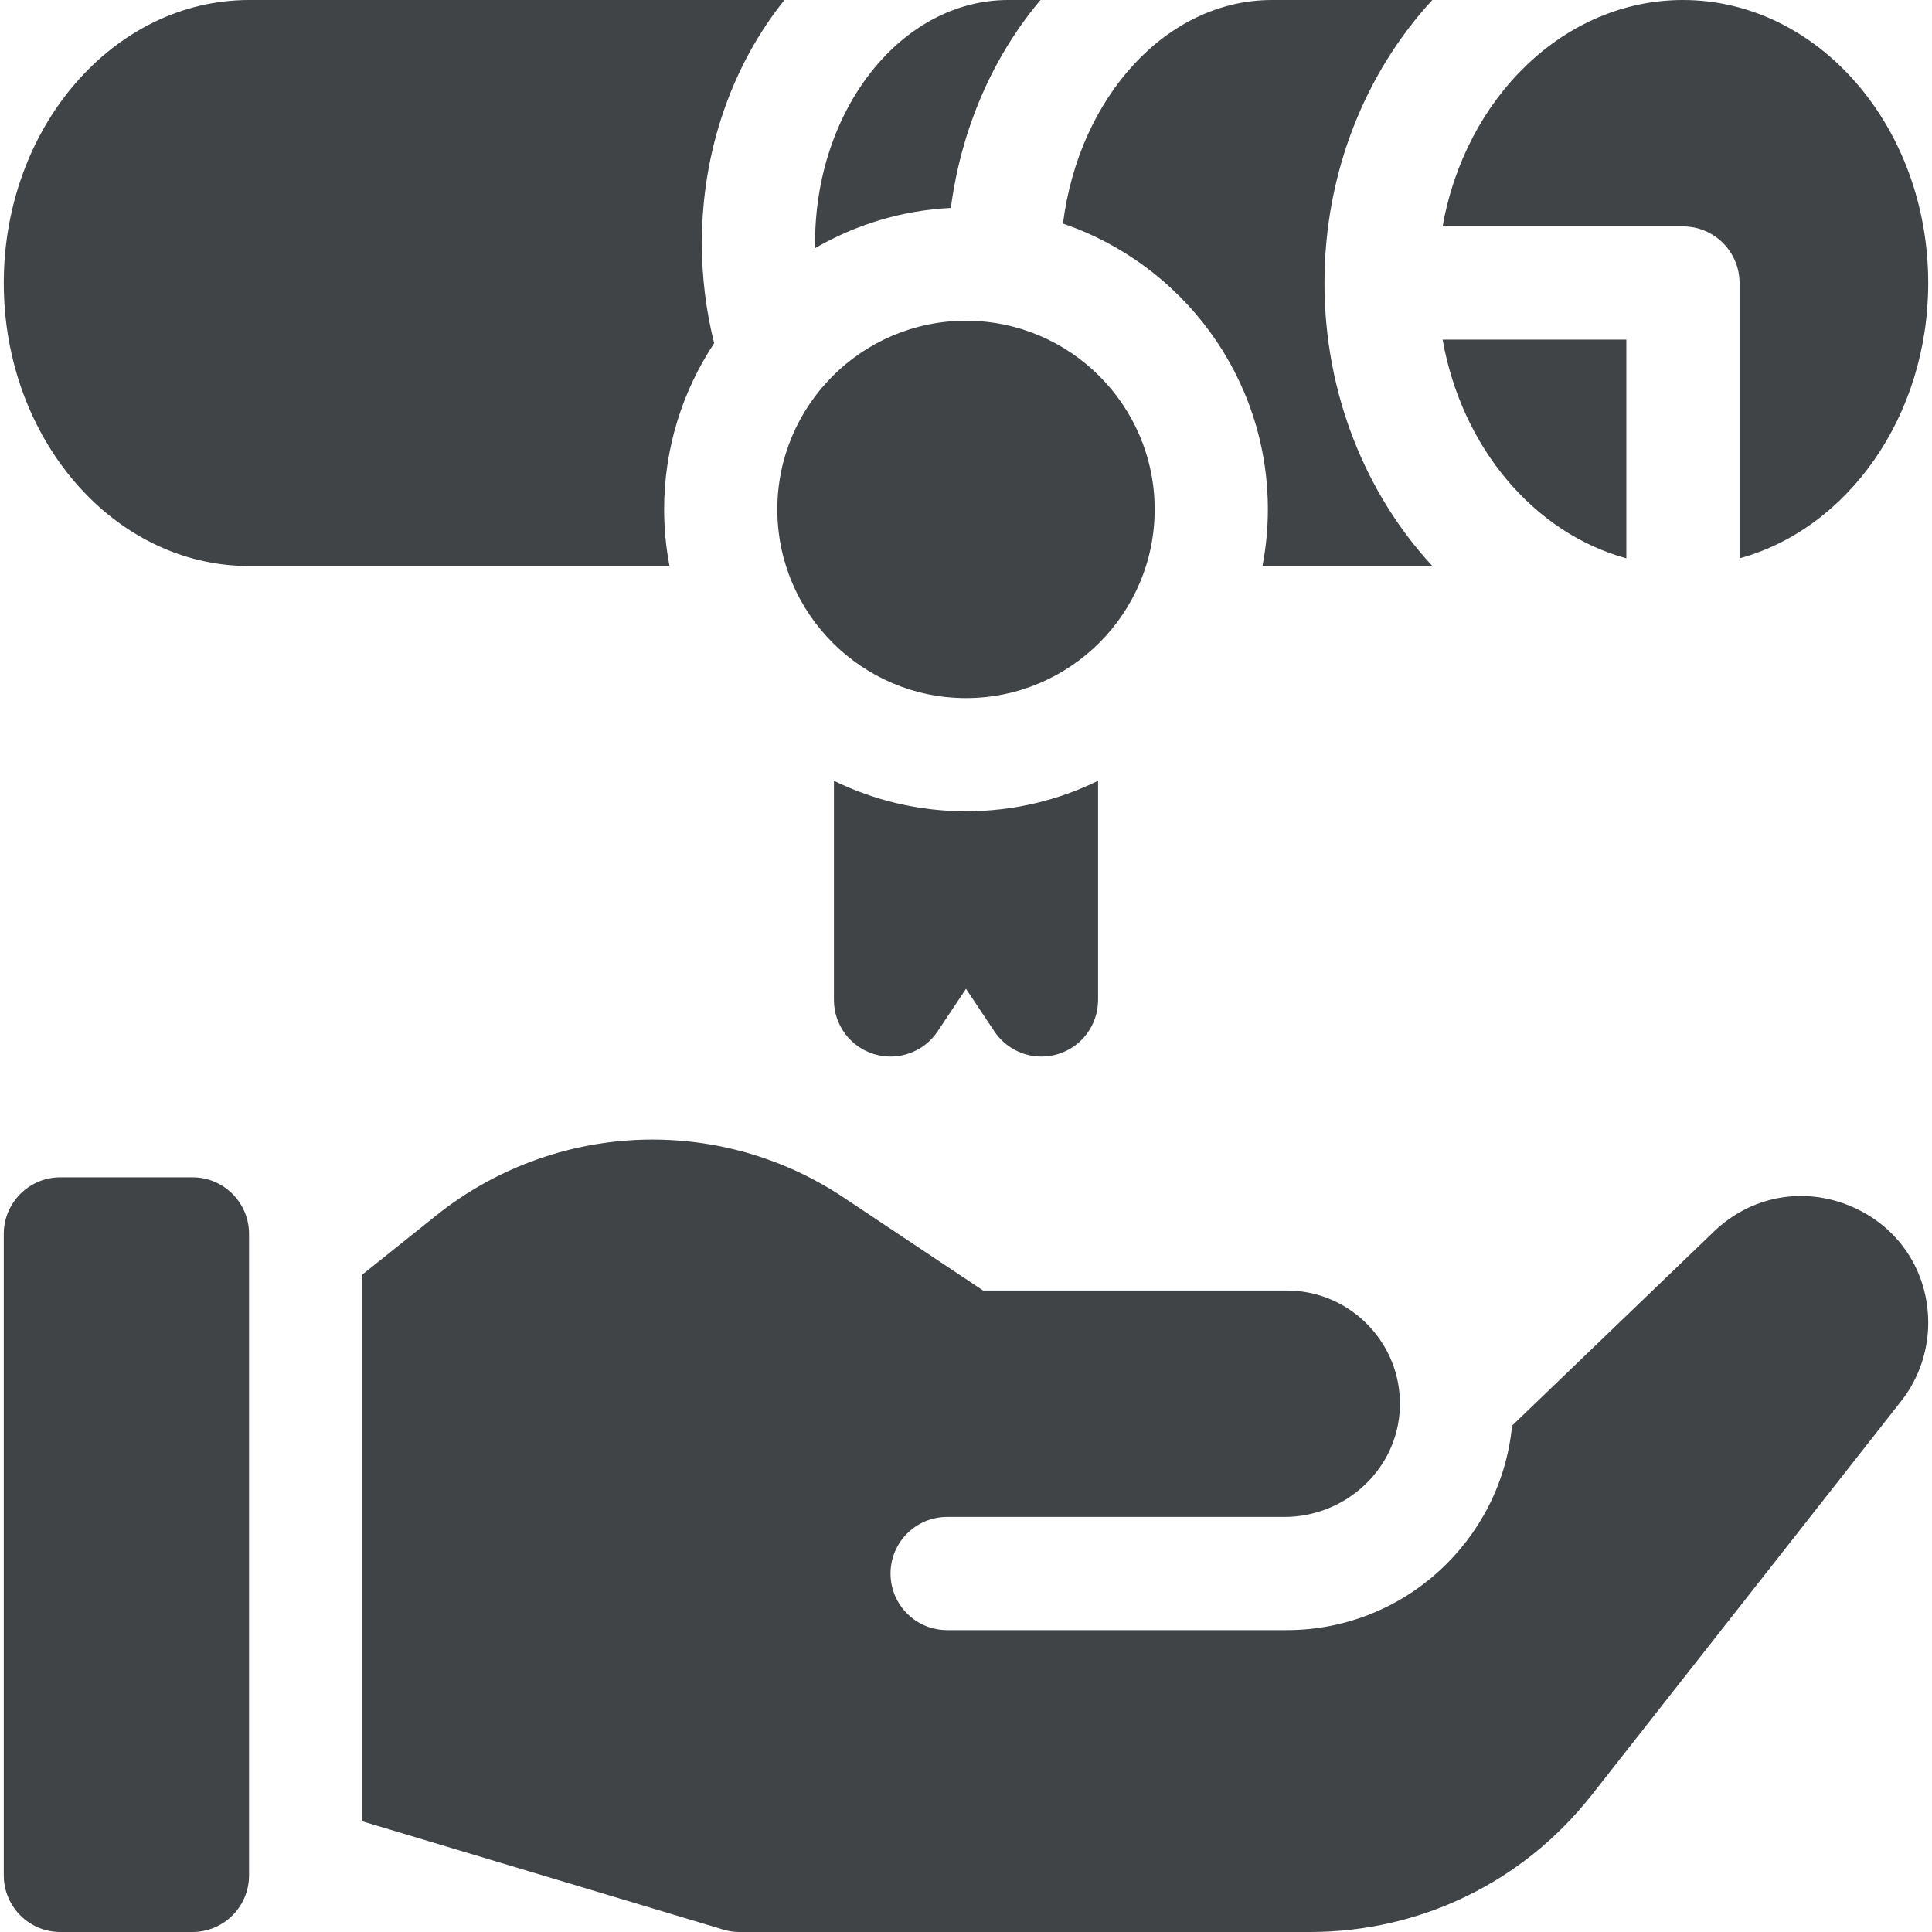 <svg xmlns="http://www.w3.org/2000/svg" id="Capa_1" enable-background="new 0 0 512 512" height="18"
                            viewBox="0 0 512 512" width="18">
                            <g>
                                <path fill="#414447" 
                                    d="m51 512h-35c-8.284 0-15-6.716-15-15v-170c0-8.284 6.716-15 15-15h35c8.284 0 15 6.716 15 15v170c0 8.284-6.716 15-15 15z" />
                                <g>
                                    <path fill="#414447" 
                                        d="m275.738 0h-8.552c-.003 0-.006 0-.01 0-28.218 0-51.176 28.895-51.176 64.412 0 .448.013.893.02 1.34 10.684-6.192 22.912-10.001 35.966-10.649 2.788-21.297 11.347-40.41 23.752-55.103z" />
                                    <path fill="#414447" 
                                        d="m189.26 90.959c-2.151-8.568-3.26-17.497-3.26-26.547 0-24.875 8.319-47.53 21.886-64.412h-141.886c-35.841 0-65 33.645-65 75s29.159 75 65 75h111.431c-.926-4.862-1.431-9.872-1.431-15 0-16.263 4.89-31.4 13.26-44.041z" />
                                    <path fill="#414447" 
                                        d="m351 75c0-29.354 10.959-55.927 28.587-75h-42.52c-27.924 0-51.14 25.724-55.372 59.258 31.541 10.73 54.305 40.617 54.305 75.742 0 5.128-.504 10.138-1.431 15h45.018c-17.628-19.073-28.587-45.646-28.587-75z" />
                                </g>
                                <path fill="#414447" d="m256 185c-27.57 0-50-22.43-50-50s22.43-50 50-50 50 22.43 50 50-22.43 50-50 50z" />
                                <g>
                                    <path fill="#414447" 
                                        d="m221 206.921v58.079c0 6.61 4.327 12.441 10.653 14.356 6.325 1.916 13.161-.536 16.827-6.036l7.52-11.279 7.52 11.279c2.834 4.251 7.56 6.681 12.481 6.681 1.446 0 2.909-.209 4.346-.645 6.326-1.915 10.653-7.746 10.653-14.356v-58.079c-10.579 5.169-22.455 8.079-35 8.079s-24.421-2.91-35-8.079z" />
                                </g>
                                <g>
                                    <path fill="#414447" 
                                        d="m490.589 319.709c-12.587-5.359-26.536-2.798-36.401 6.686l-53.474 51.417c-2.934 30.366-28.591 54.188-59.714 54.188h-90c-8.284 0-15-6.716-15-15s6.716-15 15-15h89.362c16.324 0 30.14-12.775 30.625-29.092.503-16.954-13.143-30.908-29.987-30.908h-80.458l-36.948-24.632c-15.081-10.054-32.633-15.368-50.758-15.368-20.699 0-41 7.121-57.162 20.052l-19.674 15.739v144.869l95.689 28.707c1.398.42 2.851.633 4.311.633h151.117c29.344 0 56.57-13.233 74.7-36.307l82.014-104.38c4.623-5.885 7.169-13.247 7.169-20.73 0-13.684-7.821-25.514-20.411-30.874z" />
                                </g>
                                <g>
                                    <path  fill="#414447" d="m431 90h-48.692c5.046 28.568 24.216 51.262 48.692 57.962z" />
                                    <path fill="#414447" 
                                        d="m446 0c-31.39 0-57.653 25.808-63.692 60h63.692c8.284 0 15 6.716 15 15v72.962c28.63-7.837 50-37.565 50-72.962 0-41.355-29.159-75-65-75z" />
                                </g>
                            </g>
                        </svg>